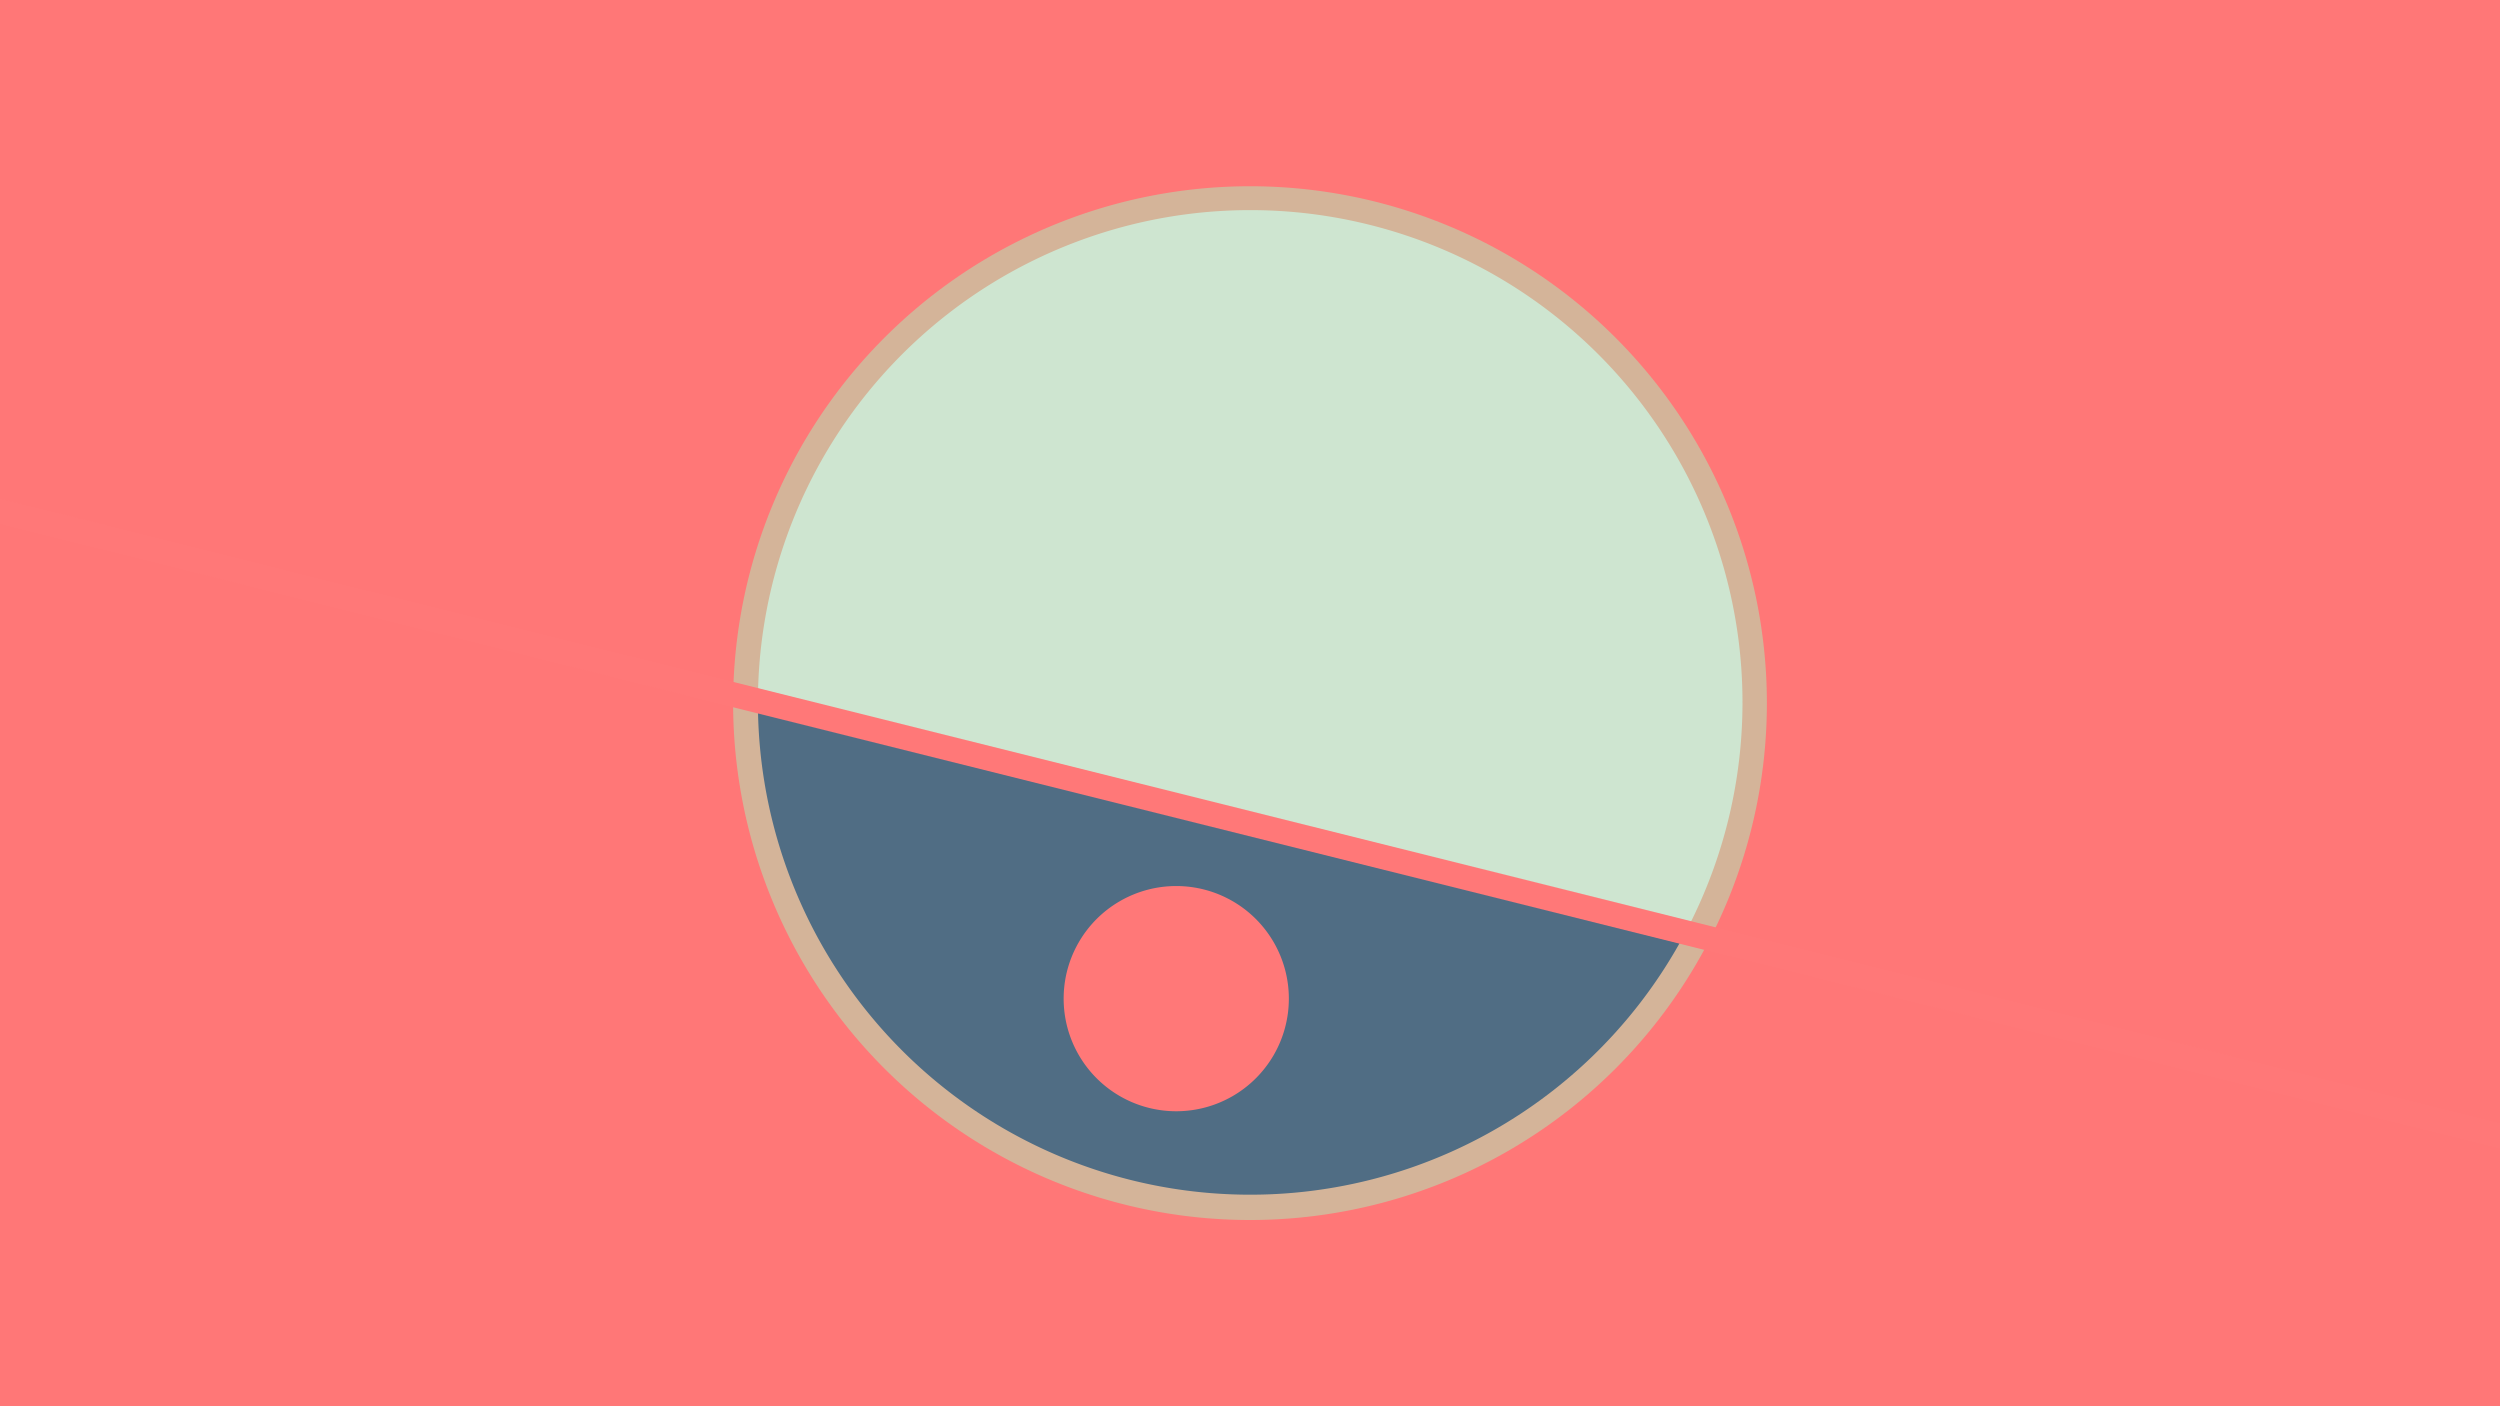 <svg width="1200" height="675" viewBox="-500 -500 1200 675" xmlns="http://www.w3.org/2000/svg"><path d="M-500-500h1200v675h-1200z" fill="#FF7777"/><path d="M100 85.6a248.1 248.1 0 1 1 0-496.2 248.1 248.1 0 0 1 0 496.2" fill="#D4B499"/><path d="M309-52.4a236.3 236.3 0 0 1-445.2-111.2z"  fill="#506D84" /><path d="M309-52.4a236.3 236.3 0 1 0-445.2-111.2z"  fill="#CEE5D0" /><path d="M64.6 33.4a54 54 0 1 1 0-108.1 54 54 0 0 1 0 108.1" fill="#FF7878"/><path d="M-510,-257L710,47.763" stroke-width="11.812" stroke="#FF7878" /></svg>
